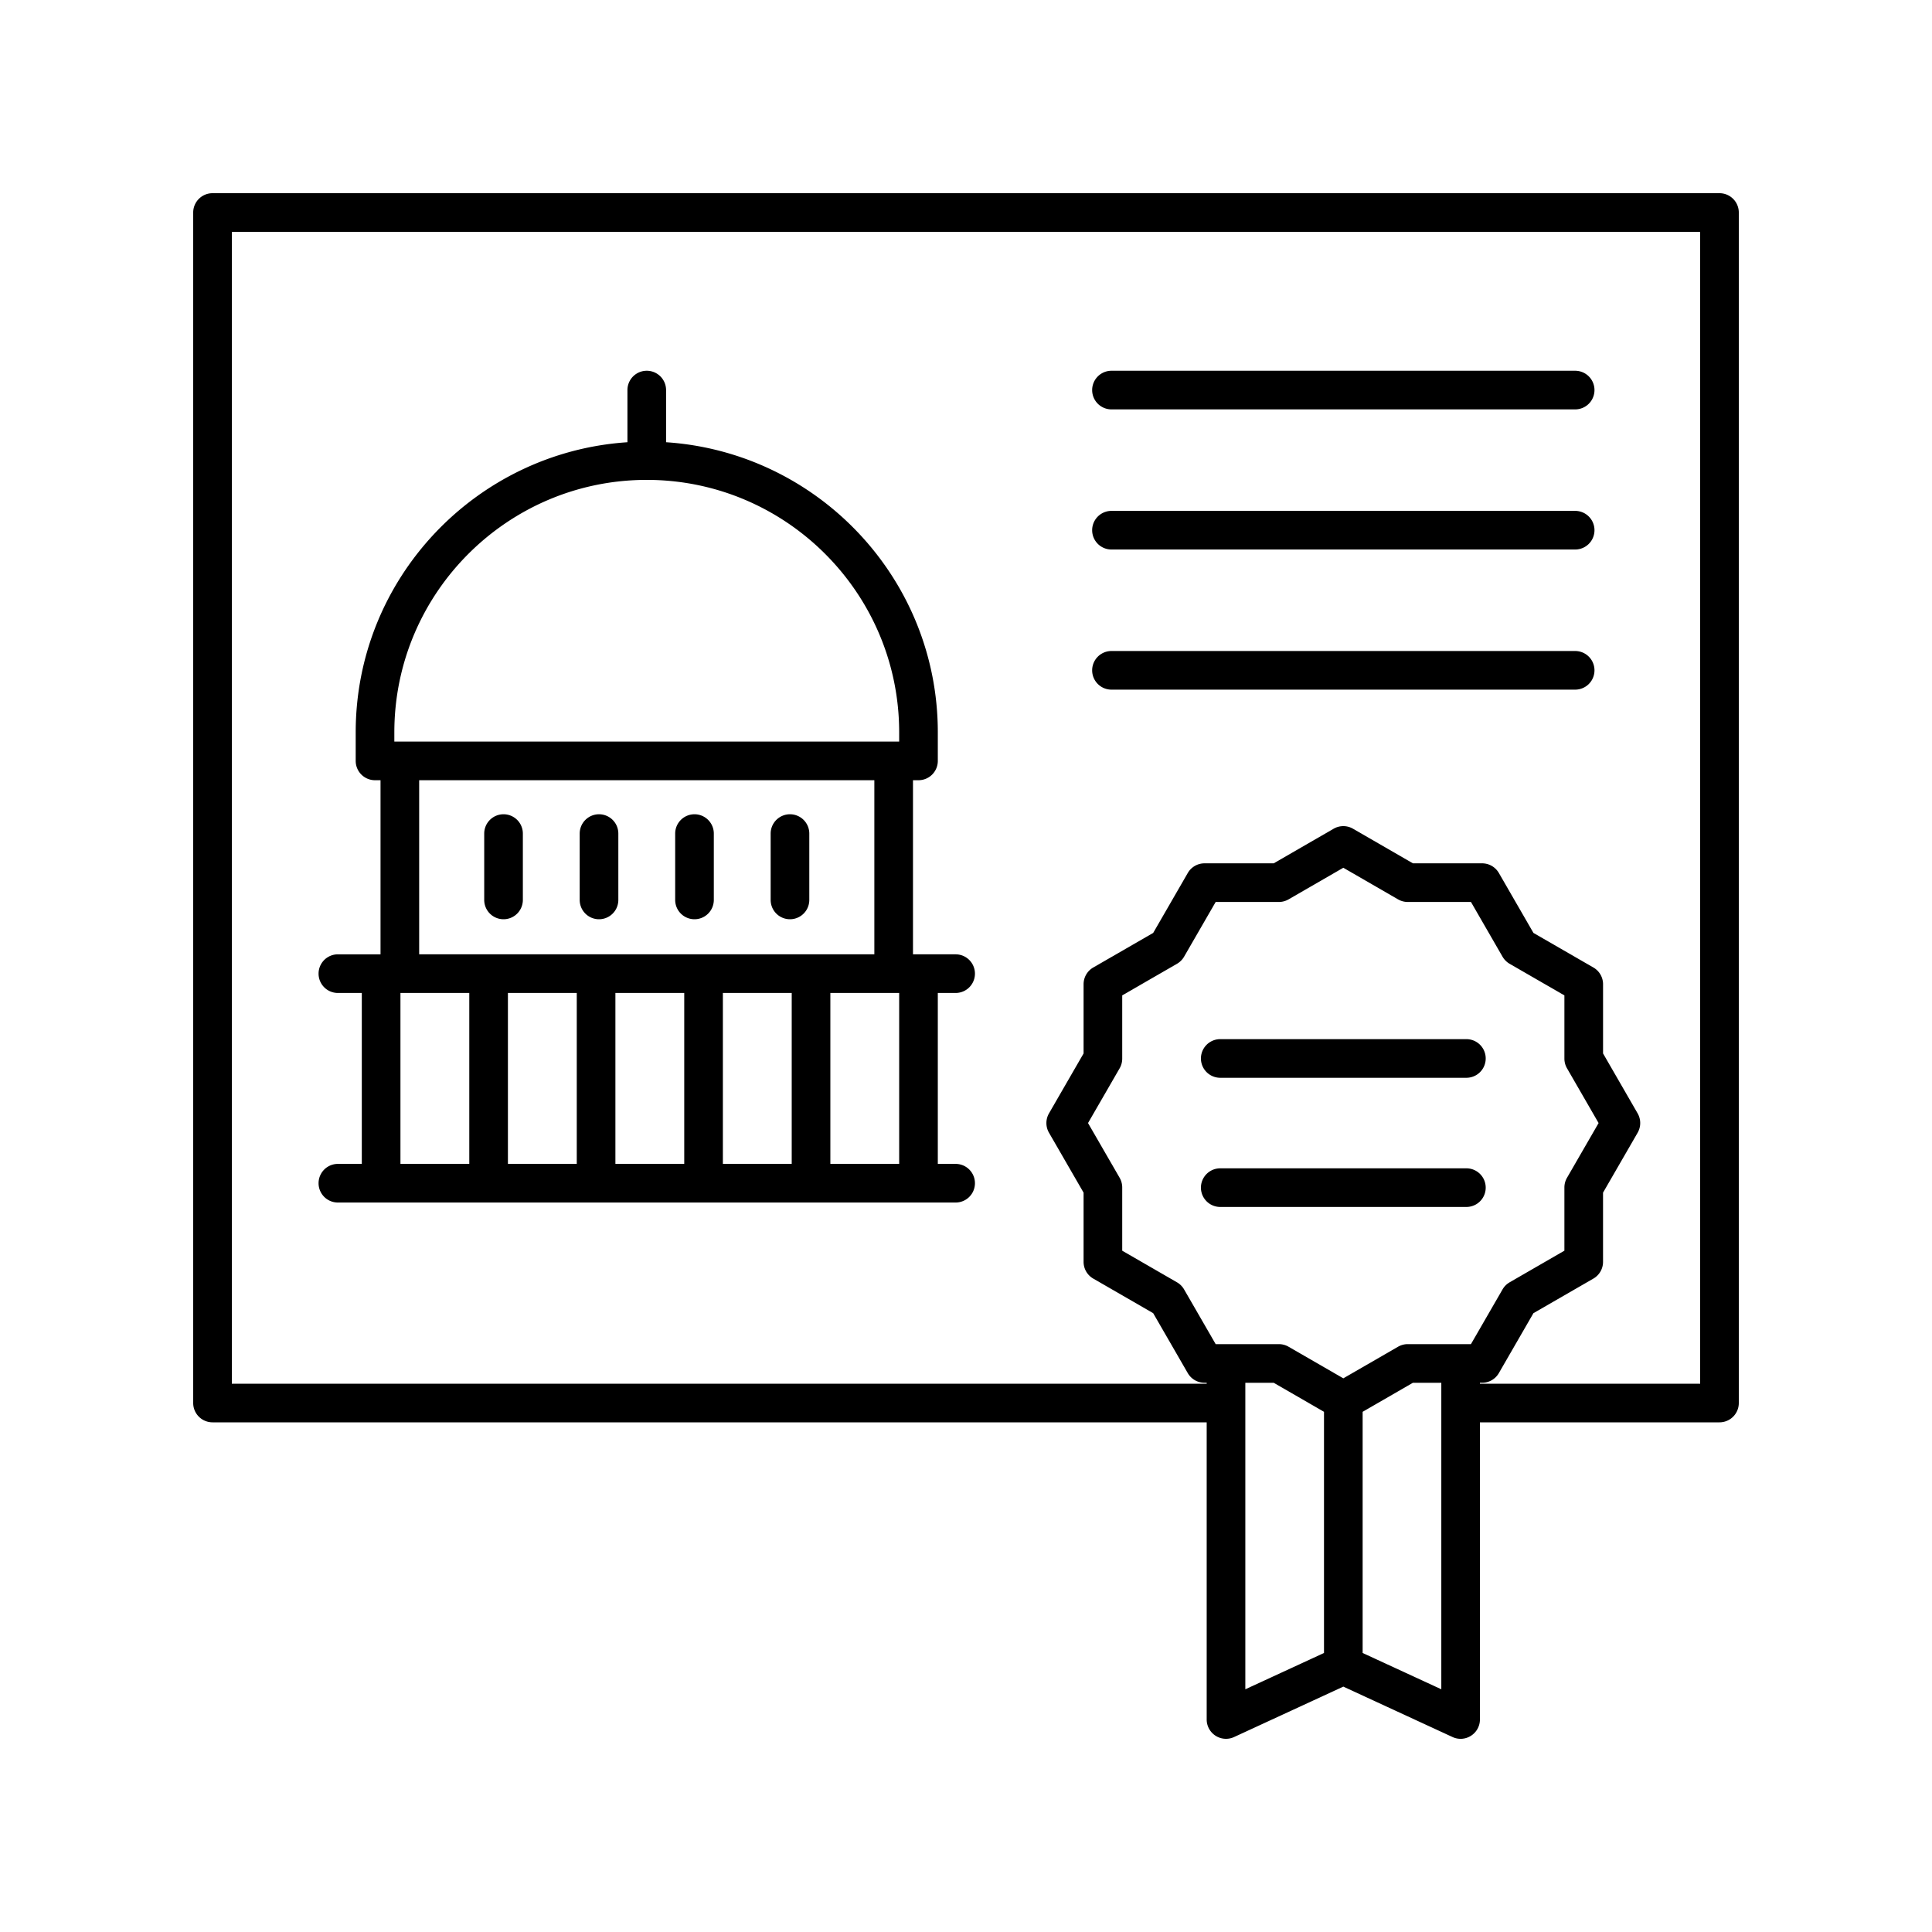<svg height="100" width="100" xmlns="http://www.w3.org/2000/svg">
    <path d="M57.53 21.19h24a1 1 0 000-2h-24a1 1 0 000 2zm0 7.253h24a1 1 0 000-2h-24a1 1 0 000 2zm0 7.253h24a1 1 0 000-2h-24a1 1 0 000 2z"/>
    <path d="M90 11a1 1 0 00-1-1H11a1 1 0 00-1 1v61.62a1 1 0 001 1h51.458V89a1 1 0 001.42.908l5.652-2.609 5.652 2.609a.992.992 0 00.958-.066 1 1 0 00.461-.842V73.62H89a1 1 0 001-1V11zM57.953 60.963l-1.637-2.834 1.637-2.835c.087-.151.133-.324.133-.5v-3.273l2.834-1.635c.152-.088.279-.215.367-.366l1.636-2.834h3.272c.176 0 .348-.047.5-.134l2.835-1.637 2.834 1.637c.152.087.324.134.5.134h3.273l1.635 2.834c.088.151.215.278.367.366l2.834 1.636v3.272c0 .176.047.349.134.5l1.636 2.835-1.636 2.834a1.004 1.004 0 00-.134.5v3.272l-2.834 1.637a1.005 1.005 0 00-.367.366l-1.636 2.834h-3.272c-.176 0-.348.047-.5.134l-2.834 1.636-2.835-1.636a1.004 1.004 0 00-.5-.134h-3.272l-1.636-2.834a1.005 1.005 0 00-.367-.366l-2.834-1.636v-3.273c0-.176-.046-.348-.133-.5zm6.505 10.61h1.47l2.602 1.502v12.483l-4.072 1.879V71.572zm6.072 13.985V73.075l2.602-1.503h1.47v15.865l-4.072-1.879zM88 71.621H76.601v-.049h.113a1 1 0 00.866-.5l1.79-3.102 3.103-1.79a1 1 0 00.5-.867v-3.582l1.791-3.102c.178-.31.178-.69 0-1l-1.79-3.103v-3.582a1 1 0 00-.5-.866l-3.103-1.79-1.79-3.102a1 1 0 00-.867-.5h-3.582l-3.102-1.792a1 1 0 00-1 0l-3.103 1.792h-3.581a1 1 0 00-.867.5l-1.79 3.102-3.103 1.79a1 1 0 00-.5.866v3.582l-1.791 3.103c-.178.31-.178.69 0 1l1.791 3.102v3.582a1 1 0 00.5.866l3.102 1.79 1.791 3.103a1 1 0 00.867.5h.112v.049H12V12h76v59.62z"/>
    <path d="M63.16 55.786H75.9a1 1 0 000-2H63.16a1 1 0 000 2zm0 6.686H75.9a1 1 0 000-2H63.16a1 1 0 000 2zm-45.671-2.229a1 1 0 000 2h31.974a1 1 0 000-2h-.922v-8.847h.922a1 1 0 000-2h-2.207v-9.012h.285a1 1 0 001-1v-1.48c0-7.969-6.225-14.495-14.065-15.014v-2.7a1 1 0 00-2 0v2.7c-7.84.519-14.065 7.045-14.065 15.014v1.48a1 1 0 001 1h.285v9.012h-2.207a1 1 0 000 2h1.238v8.847H17.49zm12.364-8.847v8.847H26.29v-8.847h3.563zm11.126 0v8.847h-3.563v-8.847h3.563zm-5.563 8.847h-3.563v-8.847h3.563v8.847zm11.125 0h-3.562v-8.847h3.562v8.847zm-26.13-22.339c0-7.204 5.861-13.065 13.065-13.065S46.541 30.7 46.541 37.904v.48h-26.13v-.48zm1.285 2.48h23.56v9.012h-23.56v-9.012zm-.969 11.012h3.563v8.847h-3.563v-8.847z"/>
    <path d="M26.063 42.146a1 1 0 00-1 1v3.434a1 1 0 002 0v-3.434a1 1 0 00-1-1zm4.942 0a1 1 0 00-1 1v3.434a1 1 0 002 0v-3.434a1 1 0 00-1-1zm4.942 0a1 1 0 00-1 1v3.434a1 1 0 002 0v-3.434a1 1 0 00-1-1zm4.942 0a1 1 0 00-1 1v3.434a1 1 0 002 0v-3.434a1 1 0 00-1-1z"/>
</svg>
